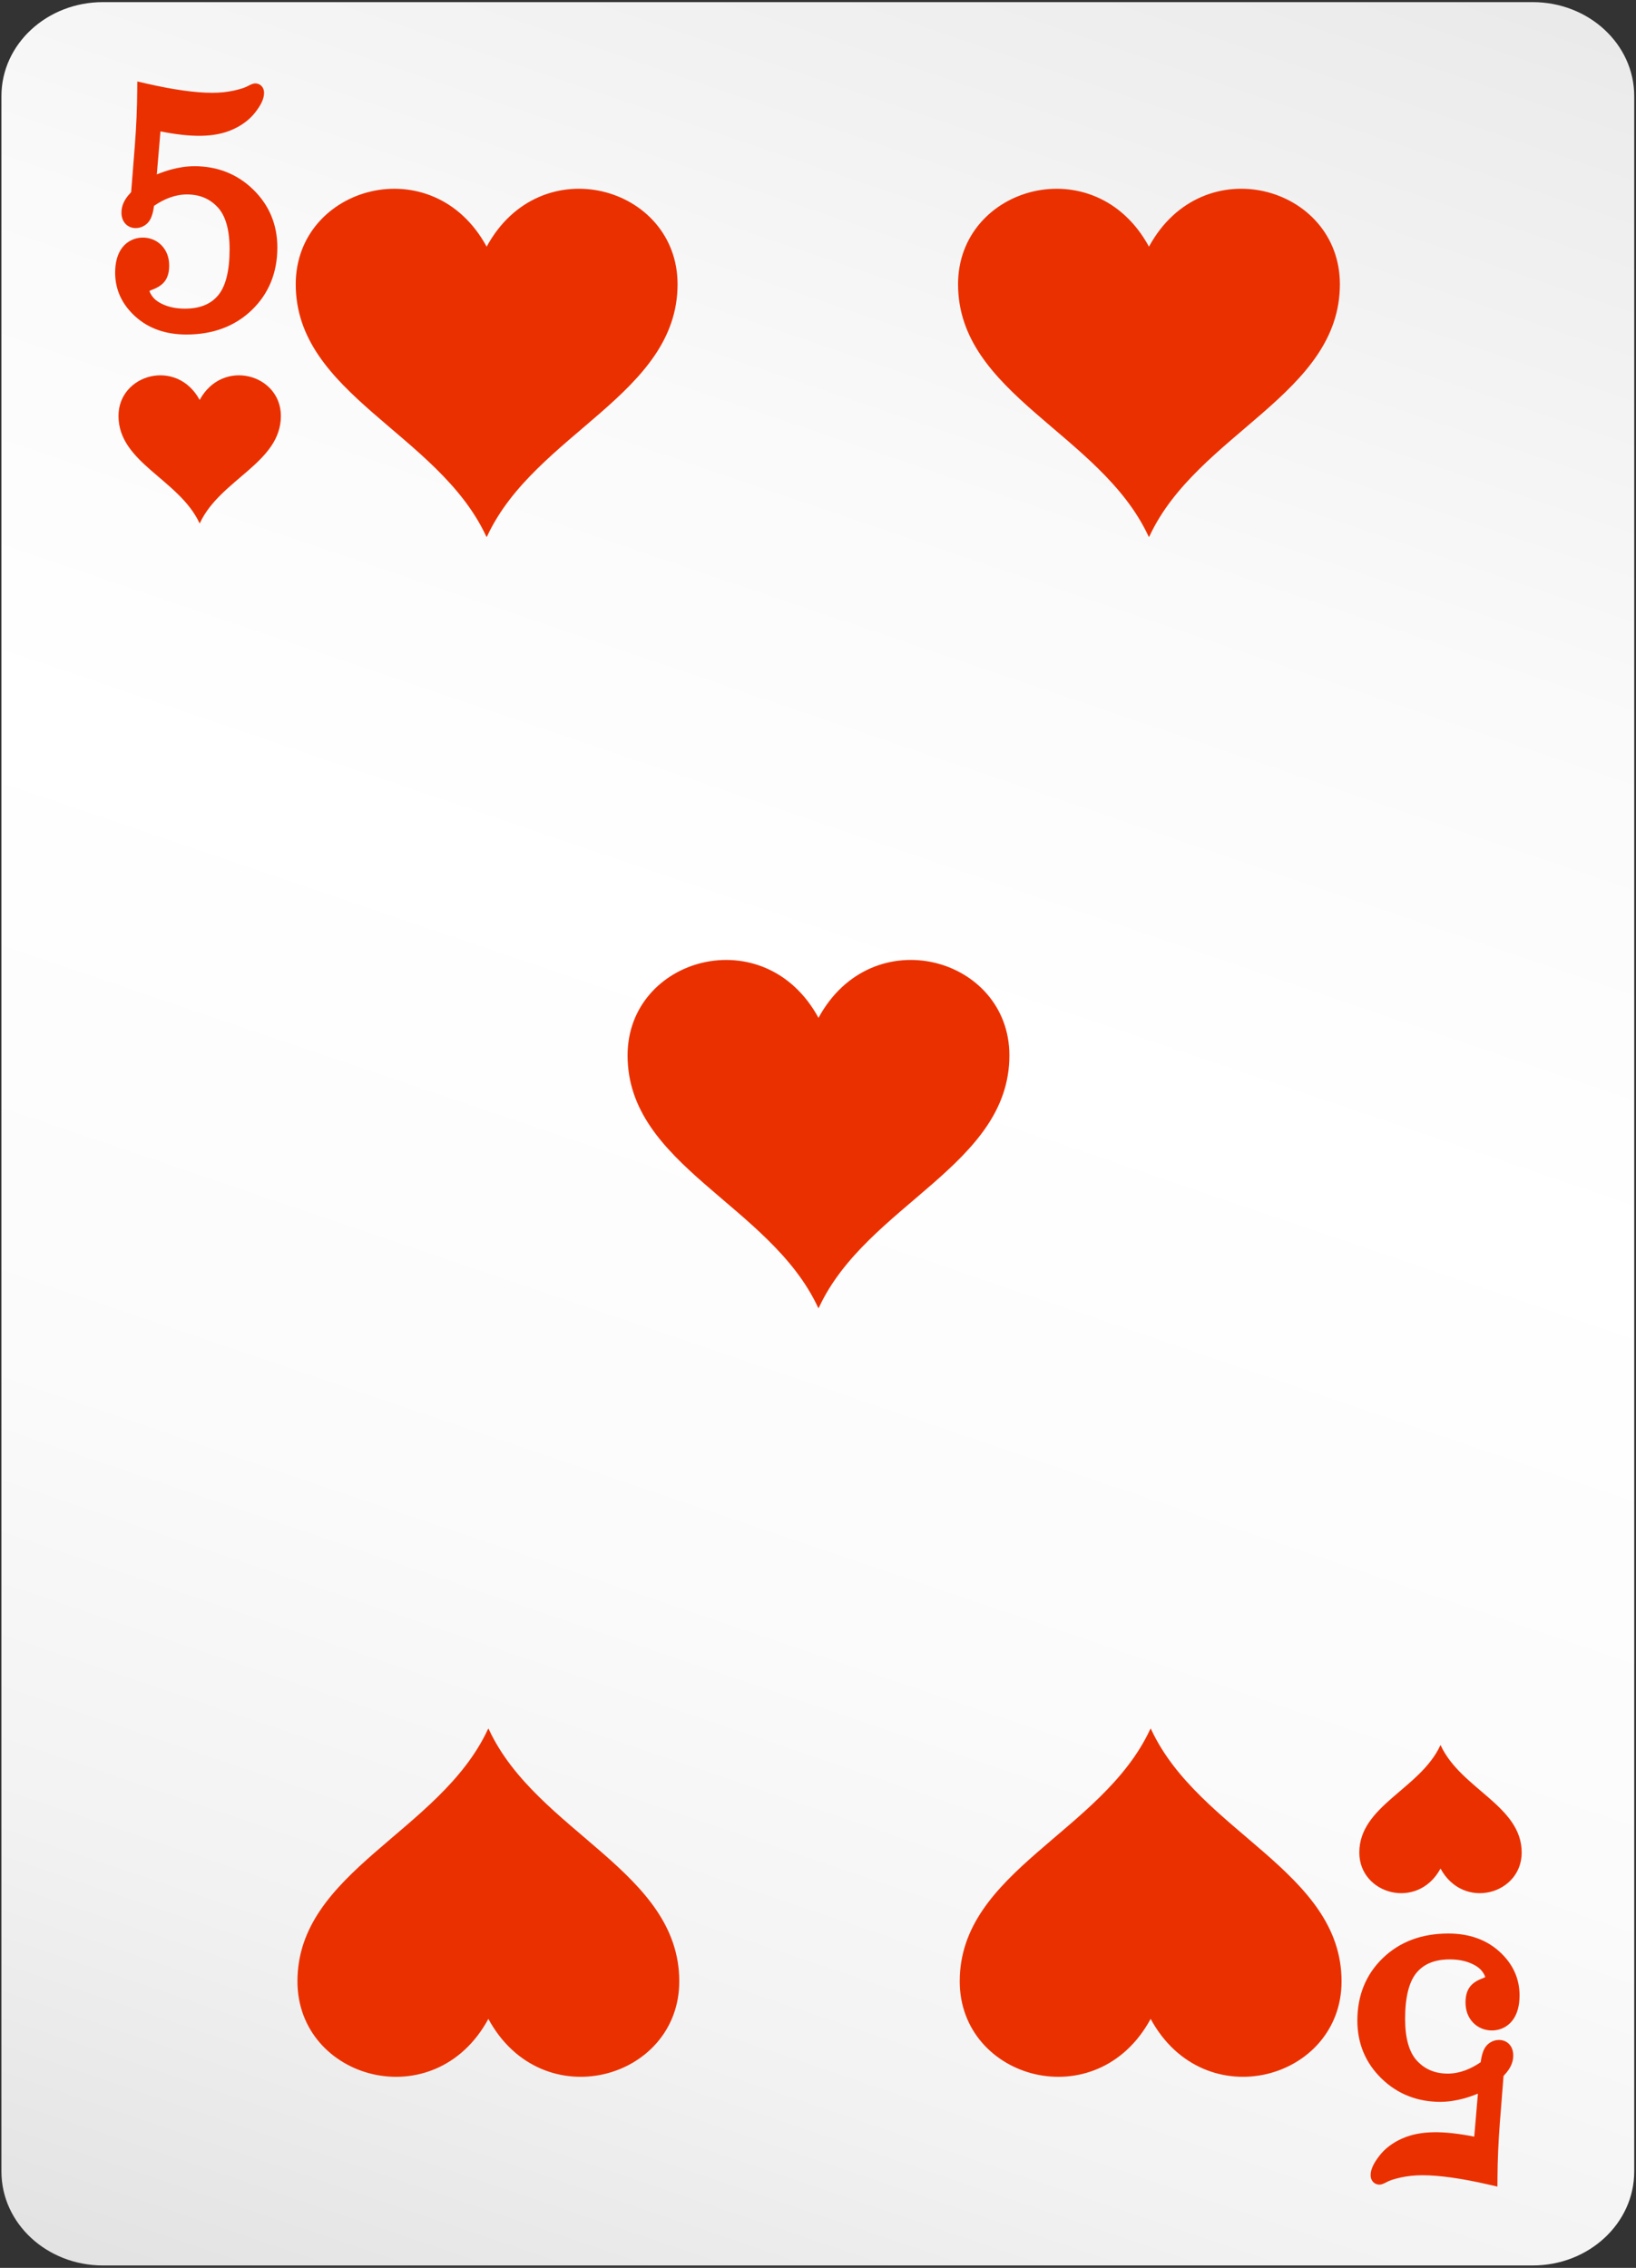 <svg width="469" height="650" viewBox="0 0 469 650" fill="none" xmlns="http://www.w3.org/2000/svg">
<rect x="0" y="0" width="469" height="650" fill="#333333" stroke="none"/>
<path d="M439.39 0.61H29.51C13.44 0.61 0.41 12.67 0.41 27.54V622.38C0.41 637.25 13.44 649.31 29.51 649.31H439.39C455.46 649.31 468.49 637.25 468.49 622.38V27.54C468.49 12.67 455.46 0.61 439.39 0.61Z" fill="url(#paint0_linear_145_1454)"/>
<path d="M234.64 291.73C219.22 263.33 179.91 274.33 179.91 302.49C179.91 334.04 220.66 345.2 234.43 374.57L234.64 374.98L234.85 374.57C248.61 345.2 289.37 334.05 289.37 302.49C289.37 274.33 250.06 263.32 234.64 291.73Z" fill="#EB3000"/>
<path d="M57.24 114.63C50.68 102.55 33.97 107.23 33.97 119.21C33.97 132.63 51.3 137.37 57.15 149.86L57.24 150.04L57.33 149.86C63.18 137.37 80.52 132.63 80.52 119.21C80.52 107.23 63.8 102.55 57.24 114.63Z" fill="#EB3000"/>
<path d="M412.96 535.55C419.52 547.63 436.23 542.95 436.23 530.97C436.23 517.55 418.9 512.81 413.05 500.32L412.96 500.14L412.87 500.32C407.02 512.81 389.68 517.55 389.68 530.97C389.68 542.95 406.4 547.63 412.96 535.55Z" fill="#EB3000"/>
<path d="M329.86 578.64C345.28 607.04 384.59 596.04 384.59 567.88C384.59 536.33 343.84 525.17 330.07 495.8L329.86 495.39L329.65 495.8C315.89 525.17 275.13 536.32 275.13 567.88C275.13 596.04 314.44 607.05 329.86 578.64Z" fill="#EB3000"/>
<path d="M329.38 70.7C313.96 42.3 274.65 53.3 274.65 81.46C274.65 113.01 315.4 124.17 329.17 153.54L329.38 153.95L329.59 153.54C343.35 124.17 384.11 113.02 384.11 81.46C384.11 53.3 344.8 42.29 329.38 70.7Z" fill="#EB3000"/>
<path d="M140 578.64C155.42 607.04 194.73 596.04 194.73 567.88C194.73 536.33 153.98 525.17 140.21 495.8L140 495.39L139.79 495.8C126.03 525.17 85.27 536.32 85.27 567.88C85.27 596.04 124.58 607.05 140 578.64Z" fill="#EB3000"/>
<path d="M139.51 70.7C124.09 42.3 84.78 53.3 84.78 81.46C84.78 113.01 125.53 124.17 139.3 153.54L139.51 153.95L139.72 153.54C153.48 124.17 194.24 113.02 194.24 81.46C194.24 53.3 154.93 42.29 139.51 70.7Z" fill="#EB3000"/>
<path d="M55.67 47.64C53.55 47.64 51.3 47.97 48.96 48.61C47.66 48.97 46.33 49.43 44.95 49.99L46 37.66C54.84 39.4 61.38 39.45 66.59 37.16C69.33 35.96 71.53 34.3 73.15 32.24C74.89 30.01 75.7 28.23 75.7 26.63C75.7 24.84 74.45 23.91 73.21 23.91C72.68 23.91 72.14 24.09 71.17 24.6C70.59 24.94 69.39 25.45 67.07 25.96C65.14 26.38 63.05 26.6 60.85 26.6C55.99 26.6 49.59 25.7 41.81 23.91L39.36 23.35L39.34 25.86C39.31 30.87 39.08 36.19 38.66 41.66L37.6 55.05C37.53 55.14 37.43 55.25 37.31 55.4C35.66 57.13 34.82 58.98 34.82 60.89C34.82 62.17 35.17 63.23 35.87 64.04C37.57 66.03 40.95 65.75 42.67 63.51C43.39 62.57 43.87 61.13 44.15 59C45.64 57.98 47.14 57.19 48.61 56.65C50.27 56.04 51.94 55.73 53.58 55.73C57.19 55.73 60.06 56.91 62.36 59.35C64.66 61.78 65.82 65.84 65.82 71.41C65.82 77.62 64.7 82.09 62.5 84.69C60.34 87.23 57.25 88.46 53.01 88.46C50.83 88.46 48.88 88.12 47.23 87.45C45.66 86.82 44.51 86.03 43.79 85.11C43.29 84.47 42.97 83.88 42.85 83.4C42.99 83.31 43.21 83.2 43.54 83.07C45.35 82.41 46.6 81.55 47.37 80.43C48.13 79.34 48.5 77.89 48.5 76.13C48.5 73.81 47.78 71.88 46.37 70.38C43.44 67.25 37.92 67.24 35.06 70.95C33.7 72.71 33.01 75.13 33.01 78.15C33.01 83 34.95 87.23 38.79 90.71C42.57 94.14 47.5 95.88 53.43 95.88C61.04 95.88 67.36 93.52 72.2 88.85C77.05 84.17 79.51 78.14 79.51 70.93C79.51 64.39 77.18 58.8 72.6 54.34C68.04 49.89 62.34 47.63 55.65 47.63L55.67 47.64Z" fill="#EB3000"/>
<path d="M412.96 602.41C415.08 602.41 417.33 602.08 419.67 601.44C420.97 601.08 422.3 600.62 423.68 600.06L422.63 612.39C413.79 610.65 407.25 610.6 402.04 612.89C399.3 614.09 397.1 615.74 395.48 617.81C393.74 620.04 392.93 621.82 392.93 623.42C392.93 625.21 394.18 626.14 395.42 626.14C395.95 626.14 396.49 625.96 397.46 625.45C398.04 625.11 399.24 624.6 401.56 624.09C403.49 623.67 405.58 623.45 407.78 623.45C412.64 623.45 419.04 624.35 426.82 626.14L429.27 626.7L429.29 624.19C429.32 619.18 429.55 613.86 429.97 608.39L431.03 595C431.1 594.91 431.2 594.8 431.32 594.65C432.97 592.92 433.81 591.07 433.81 589.16C433.81 587.88 433.46 586.82 432.76 586.01C431.06 584.02 427.68 584.3 425.96 586.54C425.24 587.48 424.76 588.92 424.48 591.05C422.99 592.07 421.49 592.86 420.02 593.4C418.36 594.01 416.69 594.32 415.05 594.32C411.44 594.32 408.57 593.14 406.27 590.7C403.97 588.27 402.81 584.21 402.81 578.64C402.81 572.43 403.93 567.96 406.13 565.36C408.28 562.82 411.38 561.59 415.62 561.59C417.8 561.59 419.75 561.93 421.4 562.6C422.97 563.23 424.12 564.02 424.84 564.94C425.34 565.58 425.66 566.17 425.78 566.65C425.64 566.74 425.42 566.85 425.09 566.98C423.28 567.64 422.03 568.5 421.26 569.62C420.5 570.71 420.13 572.16 420.13 573.92C420.13 576.24 420.85 578.17 422.26 579.67C425.19 582.8 430.71 582.81 433.57 579.1C434.93 577.34 435.62 574.92 435.62 571.9C435.62 567.05 433.68 562.82 429.84 559.34C426.06 555.91 421.13 554.17 415.2 554.17C407.59 554.17 401.27 556.53 396.43 561.2C391.58 565.88 389.12 571.91 389.12 579.12C389.12 585.66 391.45 591.25 396.03 595.71C400.59 600.16 406.29 602.42 412.98 602.42L412.96 602.41Z" fill="#EB3000"/>
<defs>
<linearGradient id="paint0_linear_145_1454" x1="380.45" y1="-103.54" x2="109.96" y2="690.32" gradientUnits="userSpaceOnUse">
<stop stop-color="#E1E1E1"/>
<stop offset="0.12" stop-color="#ECECEC"/>
<stop offset="0.32" stop-color="#FAFAFA"/>
<stop offset="0.49" stop-color="white"/>
<stop offset="0.7" stop-color="#FBFBFB"/>
<stop offset="0.85" stop-color="#F2F2F2"/>
<stop offset="0.99" stop-color="#E2E2E2"/>
<stop offset="1" stop-color="#E1E1E1"/>
</linearGradient>
</defs>
</svg>
